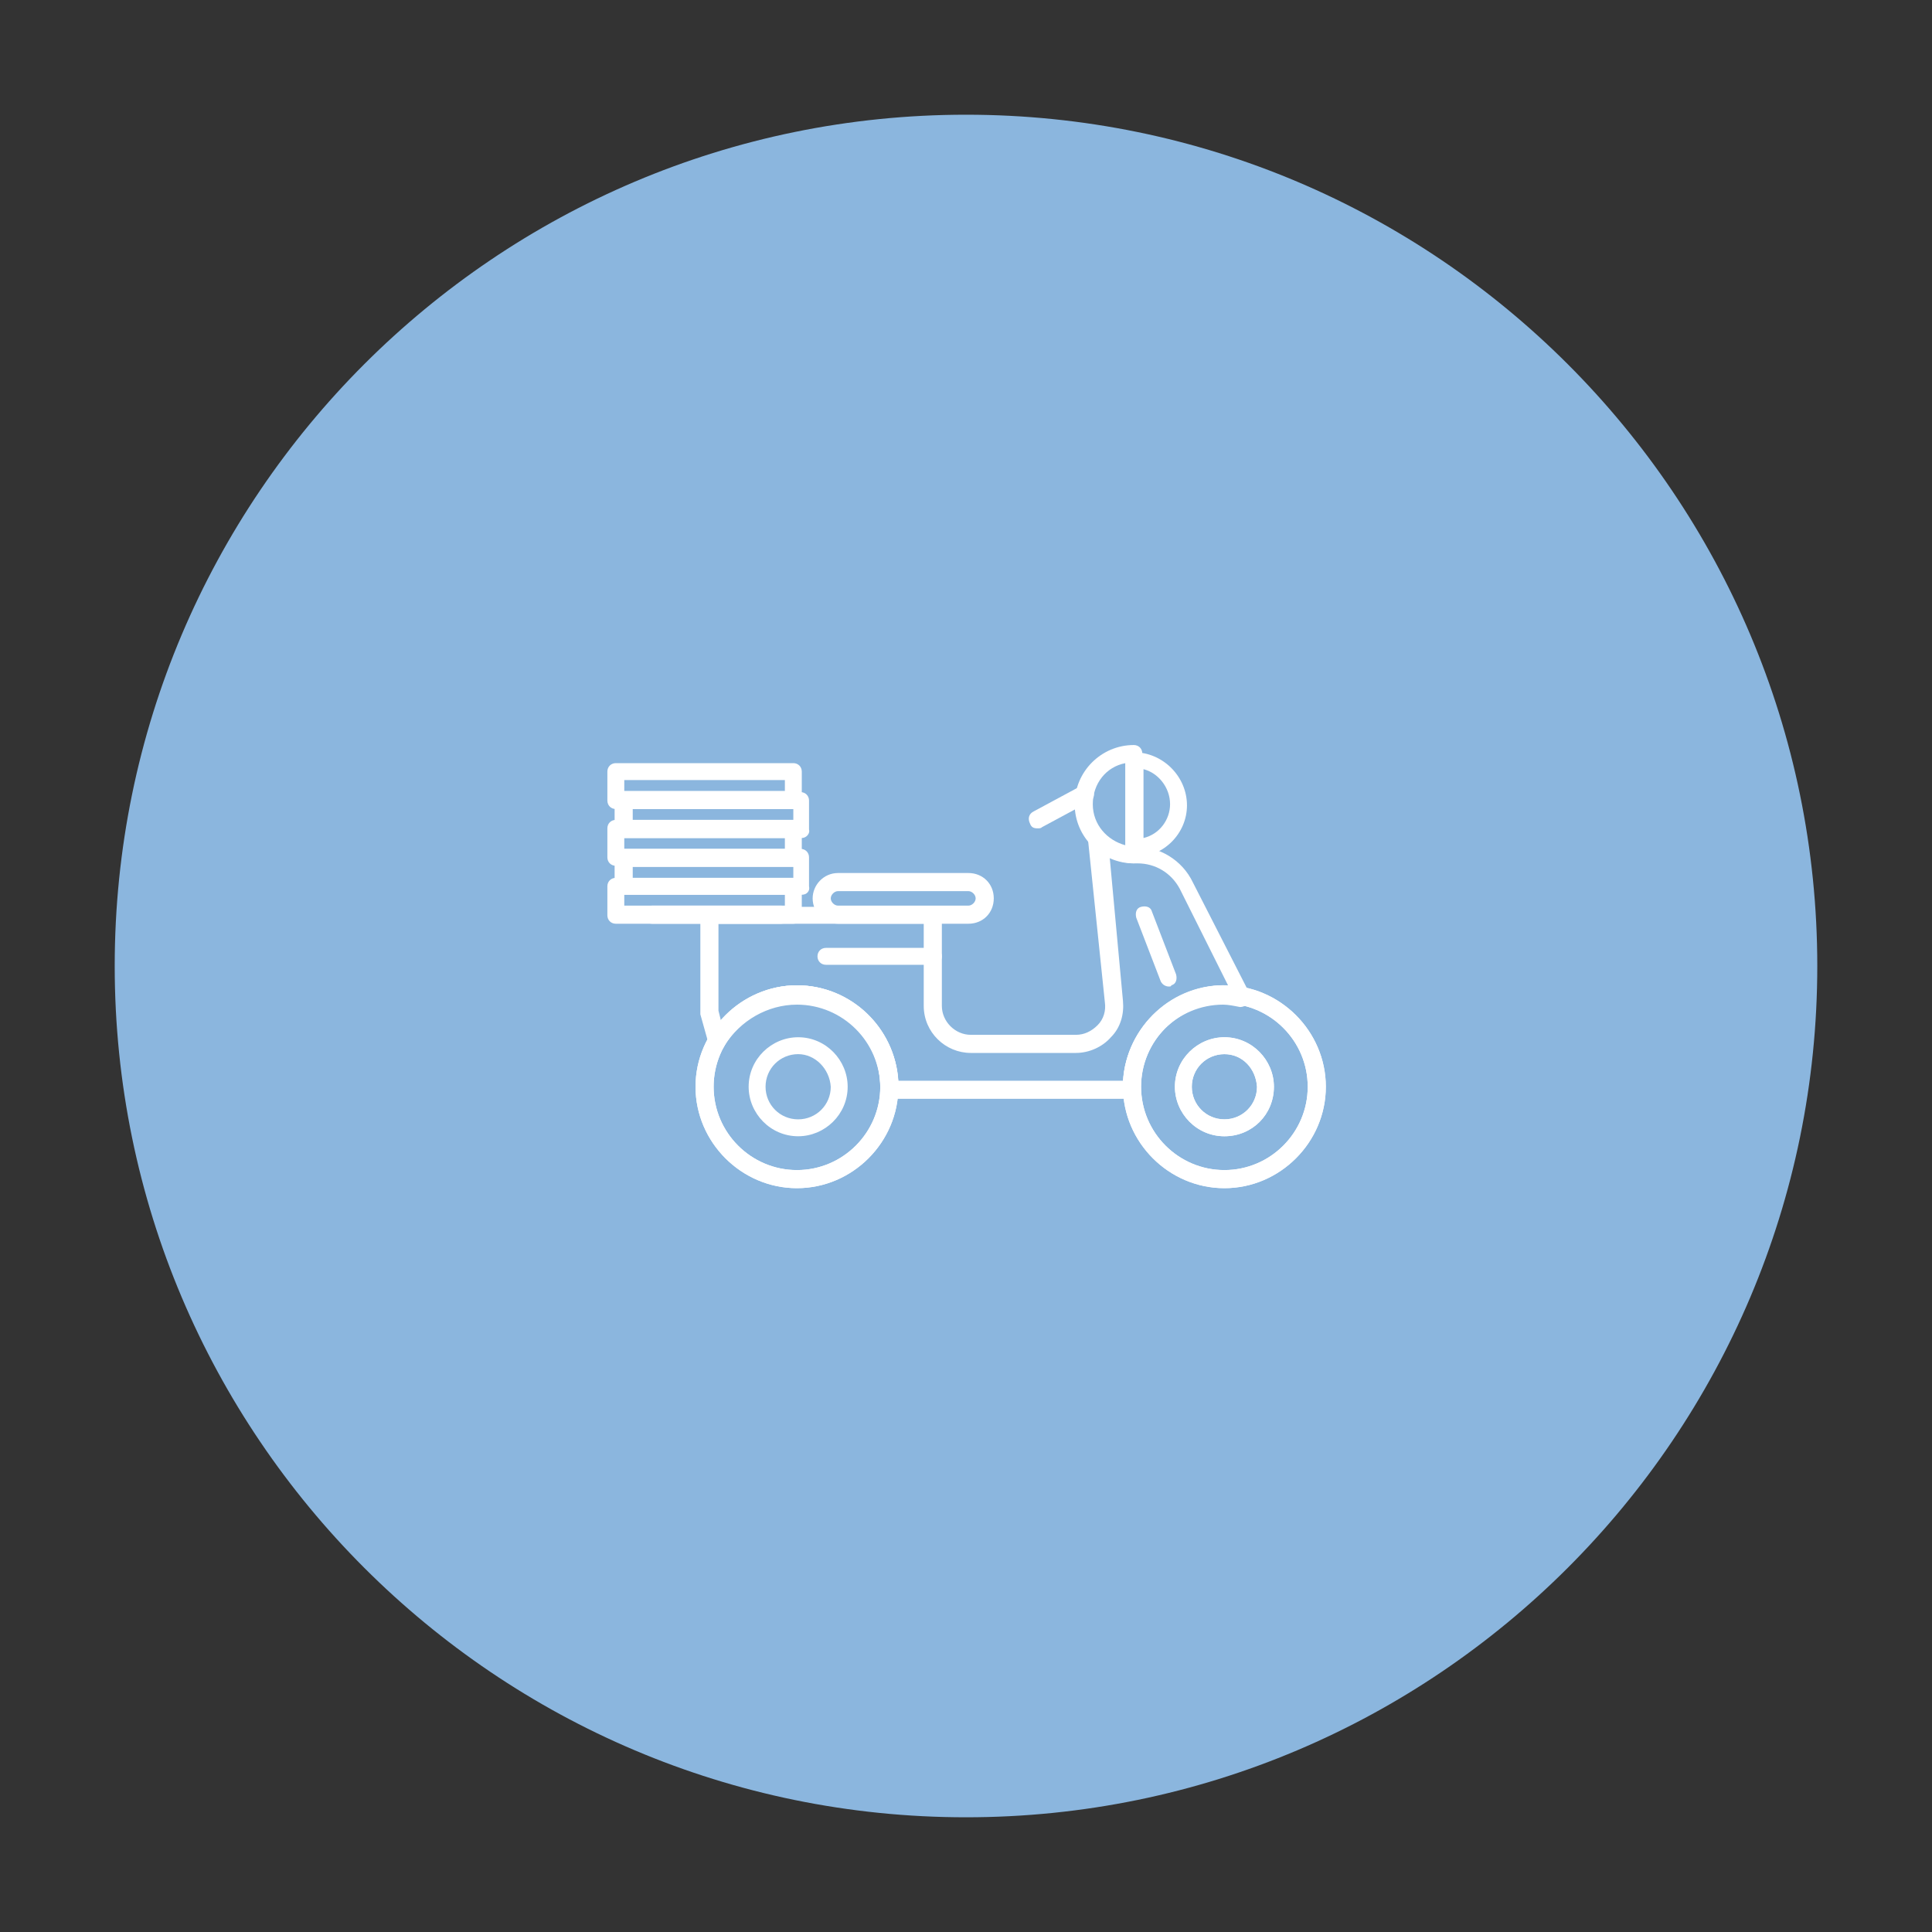 <?xml version="1.0" encoding="utf-8"?>
<!-- Generator: Adobe Illustrator 26.0.3, SVG Export Plug-In . SVG Version: 6.00 Build 0)  -->
<svg version="1.1" id="Capa_1" xmlns="http://www.w3.org/2000/svg" xmlns:xlink="http://www.w3.org/1999/xlink" x="0px" y="0px"
	 viewBox="0 0 160 160" style="enable-background:new 0 0 160 160;" xml:space="preserve">
<rect x="0" y="0" width="160" height="160" fill="#333333" stroke="none"/>
<style type="text/css">
	.st0{fill-rule:evenodd;clip-rule:evenodd;fill:#8BB6DE;}
	.st1{fill:#FFFFFF;}
</style>
<path class="st0" d="M150.5,80c0,38.9-31.6,70.5-70.5,70.5S9.5,118.9,9.5,80S41.1,9.5,80,9.5S150.5,41.1,150.5,80z"/>
<g>
	<path class="st1" d="M527.5,299.6c-4.6,0-8.4-3.8-8.4-8.4c0-4.6,3.8-8.4,8.4-8.4c4.6,0,8.4,3.8,8.4,8.4
		C535.9,295.9,532.1,299.6,527.5,299.6z M527.5,284.3c-3.8,0-6.9,3.1-6.9,6.9c0,3.8,3.1,6.9,6.9,6.9c3.8,0,6.9-3.1,6.9-6.9
		C534.4,287.4,531.3,284.3,527.5,284.3z"/>
	<path class="st1" d="M492.1,299.6c-4.6,0-8.4-3.8-8.4-8.4c0-4.6,3.8-8.4,8.4-8.4c4.6,0,8.4,3.8,8.4,8.4
		C500.5,295.9,496.7,299.6,492.1,299.6z M492.1,284.3c-3.8,0-6.9,3.1-6.9,6.9c0,3.8,3.1,6.9,6.9,6.9c3.8,0,6.9-3.1,6.9-6.9
		C499,287.4,495.9,284.3,492.1,284.3z"/>
	<path class="st1" d="M520,272.7c-2.7,0-4.9-2.2-4.9-4.9c0-2.7,2.2-4.9,4.9-4.9c0.4,0,0.7,0.3,0.7,0.7v8.4
		C520.8,272.4,520.4,272.7,520,272.7z M519.3,264.5c-1.6,0.3-2.7,1.7-2.7,3.4c0,1.7,1.2,3,2.7,3.4V264.5z"/>
	<path class="st1" d="M520,272.2c-0.4,0-0.7-0.3-0.7-0.7v-7.3c0-0.4,0.3-0.7,0.7-0.7c2.4,0,4.4,2,4.4,4.4
		C524.4,270.3,522.5,272.2,520,272.2z M520.8,265v5.7c1.3-0.3,2.2-1.5,2.2-2.8C523,266.5,522,265.3,520.8,265z"/>
	<path class="st1" d="M527.5,299.6c-4.6,0-8.4-3.8-8.4-8.4c0-4.6,3.8-8.4,8.4-8.4c4.6,0,8.4,3.8,8.4,8.4
		C535.9,295.9,532.1,299.6,527.5,299.6z M527.5,284.3c-3.8,0-6.9,3.1-6.9,6.9c0,3.8,3.1,6.9,6.9,6.9c3.8,0,6.9-3.1,6.9-6.9
		C534.4,287.4,531.3,284.3,527.5,284.3z"/>
	<path class="st1" d="M527.5,295.4c-2.3,0-4.1-1.9-4.1-4.1c0-2.3,1.9-4.1,4.1-4.1c2.3,0,4.1,1.9,4.1,4.1
		C531.6,293.5,529.8,295.4,527.5,295.4z M527.5,288.6c-1.5,0-2.7,1.2-2.7,2.7c0,1.5,1.2,2.7,2.7,2.7c1.5,0,2.7-1.2,2.7-2.7
		C530.1,289.8,528.9,288.6,527.5,288.6z"/>
	<path class="st1" d="M527.5,295.4c-2.3,0-4.1-1.9-4.1-4.1c0-2.3,1.9-4.1,4.1-4.1c2.3,0,4.1,1.9,4.1,4.1
		C531.6,293.5,529.8,295.4,527.5,295.4z M527.5,288.6c-1.5,0-2.7,1.2-2.7,2.7c0,1.5,1.2,2.7,2.7,2.7c1.5,0,2.7-1.2,2.7-2.7
		C530.1,289.8,528.9,288.6,527.5,288.6z"/>
	<path class="st1" d="M492.2,295.4c-2.3,0-4.1-1.9-4.1-4.1c0-2.3,1.9-4.1,4.1-4.1c2.3,0,4.1,1.9,4.1,4.1
		C496.3,293.5,494.4,295.4,492.2,295.4z M492.2,288.6c-1.5,0-2.7,1.2-2.7,2.7c0,1.5,1.2,2.7,2.7,2.7c1.5,0,2.7-1.2,2.7-2.7
		C494.8,289.8,493.6,288.6,492.2,288.6z"/>
	<path class="st1" d="M492.1,299.6c-4.6,0-8.4-3.8-8.4-8.4c0-4.6,3.8-8.4,8.4-8.4c4.6,0,8.4,3.8,8.4,8.4
		C500.5,295.9,496.7,299.6,492.1,299.6z M492.1,284.3c-3.8,0-6.9,3.1-6.9,6.9c0,3.8,3.1,6.9,6.9,6.9c3.8,0,6.9-3.1,6.9-6.9
		C499,287.4,495.9,284.3,492.1,284.3z"/>
	<path class="st1" d="M519.8,292.2h-20.1c-0.2,0-0.4-0.1-0.5-0.2c-0.1-0.1-0.2-0.3-0.2-0.5l0-0.2c0-3.8-3.1-6.9-6.9-6.9
		c-2.4,0-4.7,1.3-6,3.4c-0.1,0.3-0.4,0.4-0.7,0.4c-0.3,0-0.5-0.2-0.6-0.5l-0.7-2.3c0-0.1,0-0.1,0-0.2v-8c0-0.4,0.3-0.7,0.7-0.7h18.6
		c0.4,0,0.7,0.3,0.7,0.7v7.5c0,1.3,1.1,2.4,2.4,2.4h8.7c0.7,0,1.3-0.3,1.8-0.8c0.5-0.5,0.7-1.2,0.6-1.9l-1.4-13.5
		c0-0.3,0.1-0.6,0.4-0.7c0.3-0.1,0.6-0.1,0.8,0.2c0.7,0.7,1.5,1.1,2.5,1.1h0.2c2,0,3.9,1.1,4.8,3l4.7,9.2c0.1,0.3,0.1,0.6-0.1,0.8
		c-0.2,0.2-0.5,0.3-0.7,0.3c-0.5-0.1-1-0.2-1.4-0.2c-3.8,0-6.9,3.1-6.9,6.9l0,0.2c0,0.2-0.1,0.4-0.2,0.6
		C520.2,292.1,520,292.2,519.8,292.2z M500.5,290.8h18.7c0.3-4.5,4.1-8.1,8.7-7.9l-4-8c-0.7-1.3-2-2.1-3.5-2.1H520
		c-0.7,0-1.5-0.2-2.1-0.5l1.2,11.9c0.1,1.1-0.2,2.2-1,3c-0.7,0.8-1.8,1.3-2.9,1.3h-8.7c-2.1,0-3.9-1.7-3.9-3.9v-6.8h-17.1v7.2
		l0.2,0.8c1.6-1.8,3.9-2.9,6.3-2.9C496.6,282.9,500.2,286.4,500.5,290.8z"/>
	<path class="st1" d="M506.3,277.8h-10.8c-1.1,0-2.1-0.9-2.1-2.1c0-1.1,0.9-2.1,2.1-2.1h10.8c1.2,0,2.1,0.9,2.1,2.1
		C508.4,276.8,507.5,277.8,506.3,277.8z M495.5,275.1c-0.3,0-0.6,0.3-0.6,0.6c0,0.3,0.3,0.6,0.6,0.6h10.8c0.3,0,0.6-0.3,0.6-0.6
		c0-0.3-0.3-0.6-0.6-0.6H495.5z"/>
	<path class="st1" d="M512,269.9c-0.3,0-0.5-0.1-0.6-0.4c-0.2-0.4-0.1-0.8,0.3-1l3.9-2.1c0.4-0.2,0.8-0.1,1,0.3
		c0.2,0.4,0.1,0.8-0.3,1l-3.9,2.1C512.3,269.9,512.1,269.9,512,269.9z"/>
	<path class="st1" d="M522.9,283c-0.3,0-0.6-0.2-0.7-0.5l-2-5.2c-0.1-0.4,0-0.8,0.4-0.9c0.4-0.1,0.8,0,0.9,0.4l2,5.2
		c0.1,0.4,0,0.8-0.4,0.9C523.1,283,523,283,522.9,283z"/>
	<path class="st1" d="M503.4,281.1h-8.9c-0.4,0-0.7-0.3-0.7-0.7s0.3-0.7,0.7-0.7h8.9c0.4,0,0.7,0.3,0.7,0.7S503.8,281.1,503.4,281.1
		z"/>
	<path class="st1" d="M490.7,277.8h-10.7c-0.4,0-0.7-0.3-0.7-0.7s0.3-0.7,0.7-0.7h10.7c0.4,0,0.7,0.3,0.7,0.7
		S491.2,277.8,490.7,277.8z"/>
	<path class="st1" d="M491.8,277.8h-14.7c-0.4,0-0.7-0.3-0.7-0.7v-2.4c0-0.4,0.3-0.7,0.7-0.7h14.7c0.4,0,0.7,0.3,0.7,0.7v2.4
		C492.5,277.5,492.2,277.8,491.8,277.8z M477.8,276.3h13.3v-0.9h-13.3V276.3z"/>
	<path class="st1" d="M492.5,275.4h-14.7c-0.4,0-0.7-0.3-0.7-0.7v-2.4c0-0.4,0.3-0.7,0.7-0.7h14.7c0.4,0,0.7,0.3,0.7,0.7v2.4
		C493.2,275.1,492.9,275.4,492.5,275.4z M478.5,273.9h13.3V273h-13.3V273.9z"/>
	<path class="st1" d="M491.8,273h-14.7c-0.4,0-0.7-0.3-0.7-0.7v-2.4c0-0.4,0.3-0.7,0.7-0.7h14.7c0.4,0,0.7,0.3,0.7,0.7v2.4
		C492.5,272.7,492.2,273,491.8,273z M477.8,271.5h13.3v-0.9h-13.3V271.5z"/>
	<path class="st1" d="M492.5,270.6h-14.7c-0.4,0-0.7-0.3-0.7-0.7v-2.4c0-0.4,0.3-0.7,0.7-0.7h14.7c0.4,0,0.7,0.3,0.7,0.7v2.4
		C493.2,270.3,492.9,270.6,492.5,270.6z M478.5,269.2h13.3v-0.9h-13.3V269.2z"/>
	<path class="st1" d="M491.8,268.2h-14.7c-0.4,0-0.7-0.3-0.7-0.7v-2.4c0-0.4,0.3-0.7,0.7-0.7h14.7c0.4,0,0.7,0.3,0.7,0.7v2.4
		C492.5,267.9,492.2,268.2,491.8,268.2z M477.8,266.8h13.3v-0.9h-13.3V266.8z"/>
</g>
<g>
	<path class="st1" d="M101.4,98.4c-4.6,0-8.4-3.8-8.4-8.4c0-4.6,3.8-8.4,8.4-8.4c4.6,0,8.4,3.8,8.4,8.4
		C109.8,94.6,106,98.4,101.4,98.4z M101.4,83.1c-3.8,0-6.9,3.1-6.9,6.9c0,3.8,3.1,6.9,6.9,6.9c3.8,0,6.9-3.1,6.9-6.9
		C108.3,86.2,105.2,83.1,101.4,83.1z"/>
	<path class="st1" d="M66,98.4c-4.6,0-8.4-3.8-8.4-8.4c0-4.6,3.8-8.4,8.4-8.4c4.6,0,8.4,3.8,8.4,8.4C74.4,94.6,70.6,98.4,66,98.4z
		 M66,83.1c-3.8,0-6.9,3.1-6.9,6.9c0,3.8,3.1,6.9,6.9,6.9c3.8,0,6.9-3.1,6.9-6.9C72.9,86.2,69.8,83.1,66,83.1z"/>
	<path class="st1" d="M93.9,71.5c-2.7,0-4.9-2.2-4.9-4.9s2.2-4.9,4.9-4.9c0.4,0,0.7,0.3,0.7,0.7v8.4C94.7,71.1,94.3,71.5,93.9,71.5z
		 M93.2,63.2c-1.6,0.3-2.7,1.7-2.7,3.4c0,1.7,1.2,3,2.7,3.4V63.2z"/>
	<path class="st1" d="M93.9,71c-0.4,0-0.7-0.3-0.7-0.7v-7.3c0-0.4,0.3-0.7,0.7-0.7c2.4,0,4.4,2,4.4,4.4C98.3,69,96.4,71,93.9,71z
		 M94.7,63.7v5.7c1.3-0.3,2.2-1.5,2.2-2.8C96.9,65.2,95.9,64,94.7,63.7z"/>
	<path class="st1" d="M101.4,98.4c-4.6,0-8.4-3.8-8.4-8.4c0-4.6,3.8-8.4,8.4-8.4c4.6,0,8.4,3.8,8.4,8.4
		C109.8,94.6,106,98.4,101.4,98.4z M101.4,83.1c-3.8,0-6.9,3.1-6.9,6.9c0,3.8,3.1,6.9,6.9,6.9c3.8,0,6.9-3.1,6.9-6.9
		C108.3,86.2,105.2,83.1,101.4,83.1z"/>
	<path class="st1" d="M101.4,94.1c-2.3,0-4.1-1.9-4.1-4.1c0-2.3,1.9-4.1,4.1-4.1c2.3,0,4.1,1.9,4.1,4.1
		C105.5,92.3,103.7,94.1,101.4,94.1z M101.4,87.3c-1.5,0-2.7,1.2-2.7,2.7c0,1.5,1.2,2.7,2.7,2.7c1.5,0,2.7-1.2,2.7-2.7
		C104,88.5,102.9,87.3,101.4,87.3z"/>
	<path class="st1" d="M101.4,94.1c-2.3,0-4.1-1.9-4.1-4.1c0-2.3,1.9-4.1,4.1-4.1c2.3,0,4.1,1.9,4.1,4.1
		C105.5,92.3,103.7,94.1,101.4,94.1z M101.4,87.3c-1.5,0-2.7,1.2-2.7,2.7c0,1.5,1.2,2.7,2.7,2.7c1.5,0,2.7-1.2,2.7-2.7
		C104,88.5,102.9,87.3,101.4,87.3z"/>
	<path class="st1" d="M66.1,94.1c-2.3,0-4.1-1.9-4.1-4.1c0-2.3,1.9-4.1,4.1-4.1c2.3,0,4.1,1.9,4.1,4.1
		C70.2,92.3,68.3,94.1,66.1,94.1z M66.1,87.3c-1.5,0-2.7,1.2-2.7,2.7c0,1.5,1.2,2.7,2.7,2.7c1.5,0,2.7-1.2,2.7-2.7
		C68.7,88.5,67.5,87.3,66.1,87.3z"/>
	<path class="st1" d="M66,98.4c-4.6,0-8.4-3.8-8.4-8.4c0-4.6,3.8-8.4,8.4-8.4c4.6,0,8.4,3.8,8.4,8.4C74.4,94.6,70.6,98.4,66,98.4z
		 M66,83.1c-3.8,0-6.9,3.1-6.9,6.9c0,3.8,3.1,6.9,6.9,6.9c3.8,0,6.9-3.1,6.9-6.9C72.9,86.2,69.8,83.1,66,83.1z"/>
	<path class="st1" d="M93.7,91H73.6c-0.2,0-0.4-0.1-0.5-0.2c-0.1-0.1-0.2-0.3-0.2-0.5l0-0.2c0-3.8-3.1-6.9-6.9-6.9
		c-2.4,0-4.7,1.3-6,3.4c-0.1,0.3-0.4,0.4-0.7,0.4c-0.3,0-0.5-0.2-0.6-0.5L58,84c0-0.1,0-0.1,0-0.2v-8c0-0.4,0.3-0.7,0.7-0.7h18.6
		c0.4,0,0.7,0.3,0.7,0.7v7.5c0,1.3,1.1,2.4,2.4,2.4h8.7c0.7,0,1.3-0.3,1.8-0.8c0.5-0.5,0.7-1.2,0.6-1.9l-1.4-13.5
		c0-0.3,0.1-0.6,0.4-0.7c0.3-0.1,0.6-0.1,0.8,0.2c0.7,0.7,1.5,1.1,2.5,1.1h0.2c2,0,3.9,1.1,4.8,3l4.7,9.2c0.1,0.3,0.1,0.6-0.1,0.8
		c-0.2,0.2-0.5,0.3-0.7,0.3c-0.5-0.1-1-0.2-1.4-0.2c-3.8,0-6.9,3.1-6.9,6.9l0,0.2c0,0.2-0.1,0.4-0.2,0.6C94.1,90.9,93.9,91,93.7,91z
		 M74.4,89.5H93c0.3-4.5,4.1-8.1,8.7-7.9l-4-8c-0.7-1.3-2-2.1-3.5-2.1h-0.2c-0.7,0-1.5-0.2-2.1-0.5L93,82.9c0.1,1.1-0.2,2.2-1,3
		c-0.7,0.8-1.8,1.3-2.9,1.3h-8.7c-2.1,0-3.9-1.7-3.9-3.9v-6.8H59.5v7.2l0.2,0.8c1.6-1.8,3.9-2.9,6.3-2.9
		C70.5,81.6,74.1,85.1,74.4,89.5z"/>
	<path class="st1" d="M80.2,76.5H69.4c-1.1,0-2.1-0.9-2.1-2.1c0-1.1,0.9-2.1,2.1-2.1h10.8c1.2,0,2.1,0.9,2.1,2.1
		C82.3,75.6,81.4,76.5,80.2,76.5z M69.4,73.8c-0.3,0-0.6,0.3-0.6,0.6c0,0.3,0.3,0.6,0.6,0.6h10.8c0.3,0,0.6-0.3,0.6-0.6
		c0-0.3-0.3-0.6-0.6-0.6H69.4z"/>
	<path class="st1" d="M85.9,68.6c-0.3,0-0.5-0.1-0.6-0.4c-0.2-0.4-0.1-0.8,0.3-1l3.9-2.1c0.4-0.2,0.8-0.1,1,0.3
		c0.2,0.4,0.1,0.8-0.3,1l-3.9,2.1C86.2,68.6,86.1,68.6,85.9,68.6z"/>
	<path class="st1" d="M96.8,81.7c-0.3,0-0.6-0.2-0.7-0.5l-2-5.2c-0.1-0.4,0-0.8,0.4-0.9c0.4-0.1,0.8,0,0.9,0.4l2,5.2
		c0.1,0.4,0,0.8-0.4,0.9C97,81.7,96.9,81.7,96.8,81.7z"/>
	<path class="st1" d="M77.3,79.9h-8.9c-0.4,0-0.7-0.3-0.7-0.7s0.3-0.7,0.7-0.7h8.9c0.4,0,0.7,0.3,0.7,0.7S77.7,79.9,77.3,79.9z"/>
	<path class="st1" d="M64.7,76.5H54c-0.4,0-0.7-0.3-0.7-0.7S53.6,75,54,75h10.7c0.4,0,0.7,0.3,0.7,0.7S65.1,76.5,64.7,76.5z"/>
	<path class="st1" d="M65.7,76.5H51c-0.4,0-0.7-0.3-0.7-0.7v-2.4c0-0.4,0.3-0.7,0.7-0.7h14.7c0.4,0,0.7,0.3,0.7,0.7v2.4
		C66.4,76.2,66.1,76.5,65.7,76.5z M51.7,75H65v-0.9H51.7V75z"/>
	<path class="st1" d="M66.4,74.1H51.6c-0.4,0-0.7-0.3-0.7-0.7V71c0-0.4,0.3-0.7,0.7-0.7h14.7c0.4,0,0.7,0.3,0.7,0.7v2.4
		C67.1,73.8,66.8,74.1,66.4,74.1z M52.4,72.7h13.3v-0.9H52.4V72.7z"/>
	<path class="st1" d="M65.7,71.7H51c-0.4,0-0.7-0.3-0.7-0.7v-2.4c0-0.4,0.3-0.7,0.7-0.7h14.7c0.4,0,0.7,0.3,0.7,0.7V71
		C66.4,71.4,66.1,71.7,65.7,71.7z M51.7,70.3H65v-0.9H51.7V70.3z"/>
	<path class="st1" d="M66.4,69.4H51.6c-0.4,0-0.7-0.3-0.7-0.7v-2.4c0-0.4,0.3-0.7,0.7-0.7h14.7c0.4,0,0.7,0.3,0.7,0.7v2.4
		C67.1,69,66.8,69.4,66.4,69.4z M52.4,67.9h13.3V67H52.4V67.9z"/>
	<path class="st1" d="M65.7,67H51c-0.4,0-0.7-0.3-0.7-0.7v-2.4c0-0.4,0.3-0.7,0.7-0.7h14.7c0.4,0,0.7,0.3,0.7,0.7v2.4
		C66.4,66.6,66.1,67,65.7,67z M51.7,65.5H65v-0.9H51.7V65.5z"/>
</g>
</svg>
